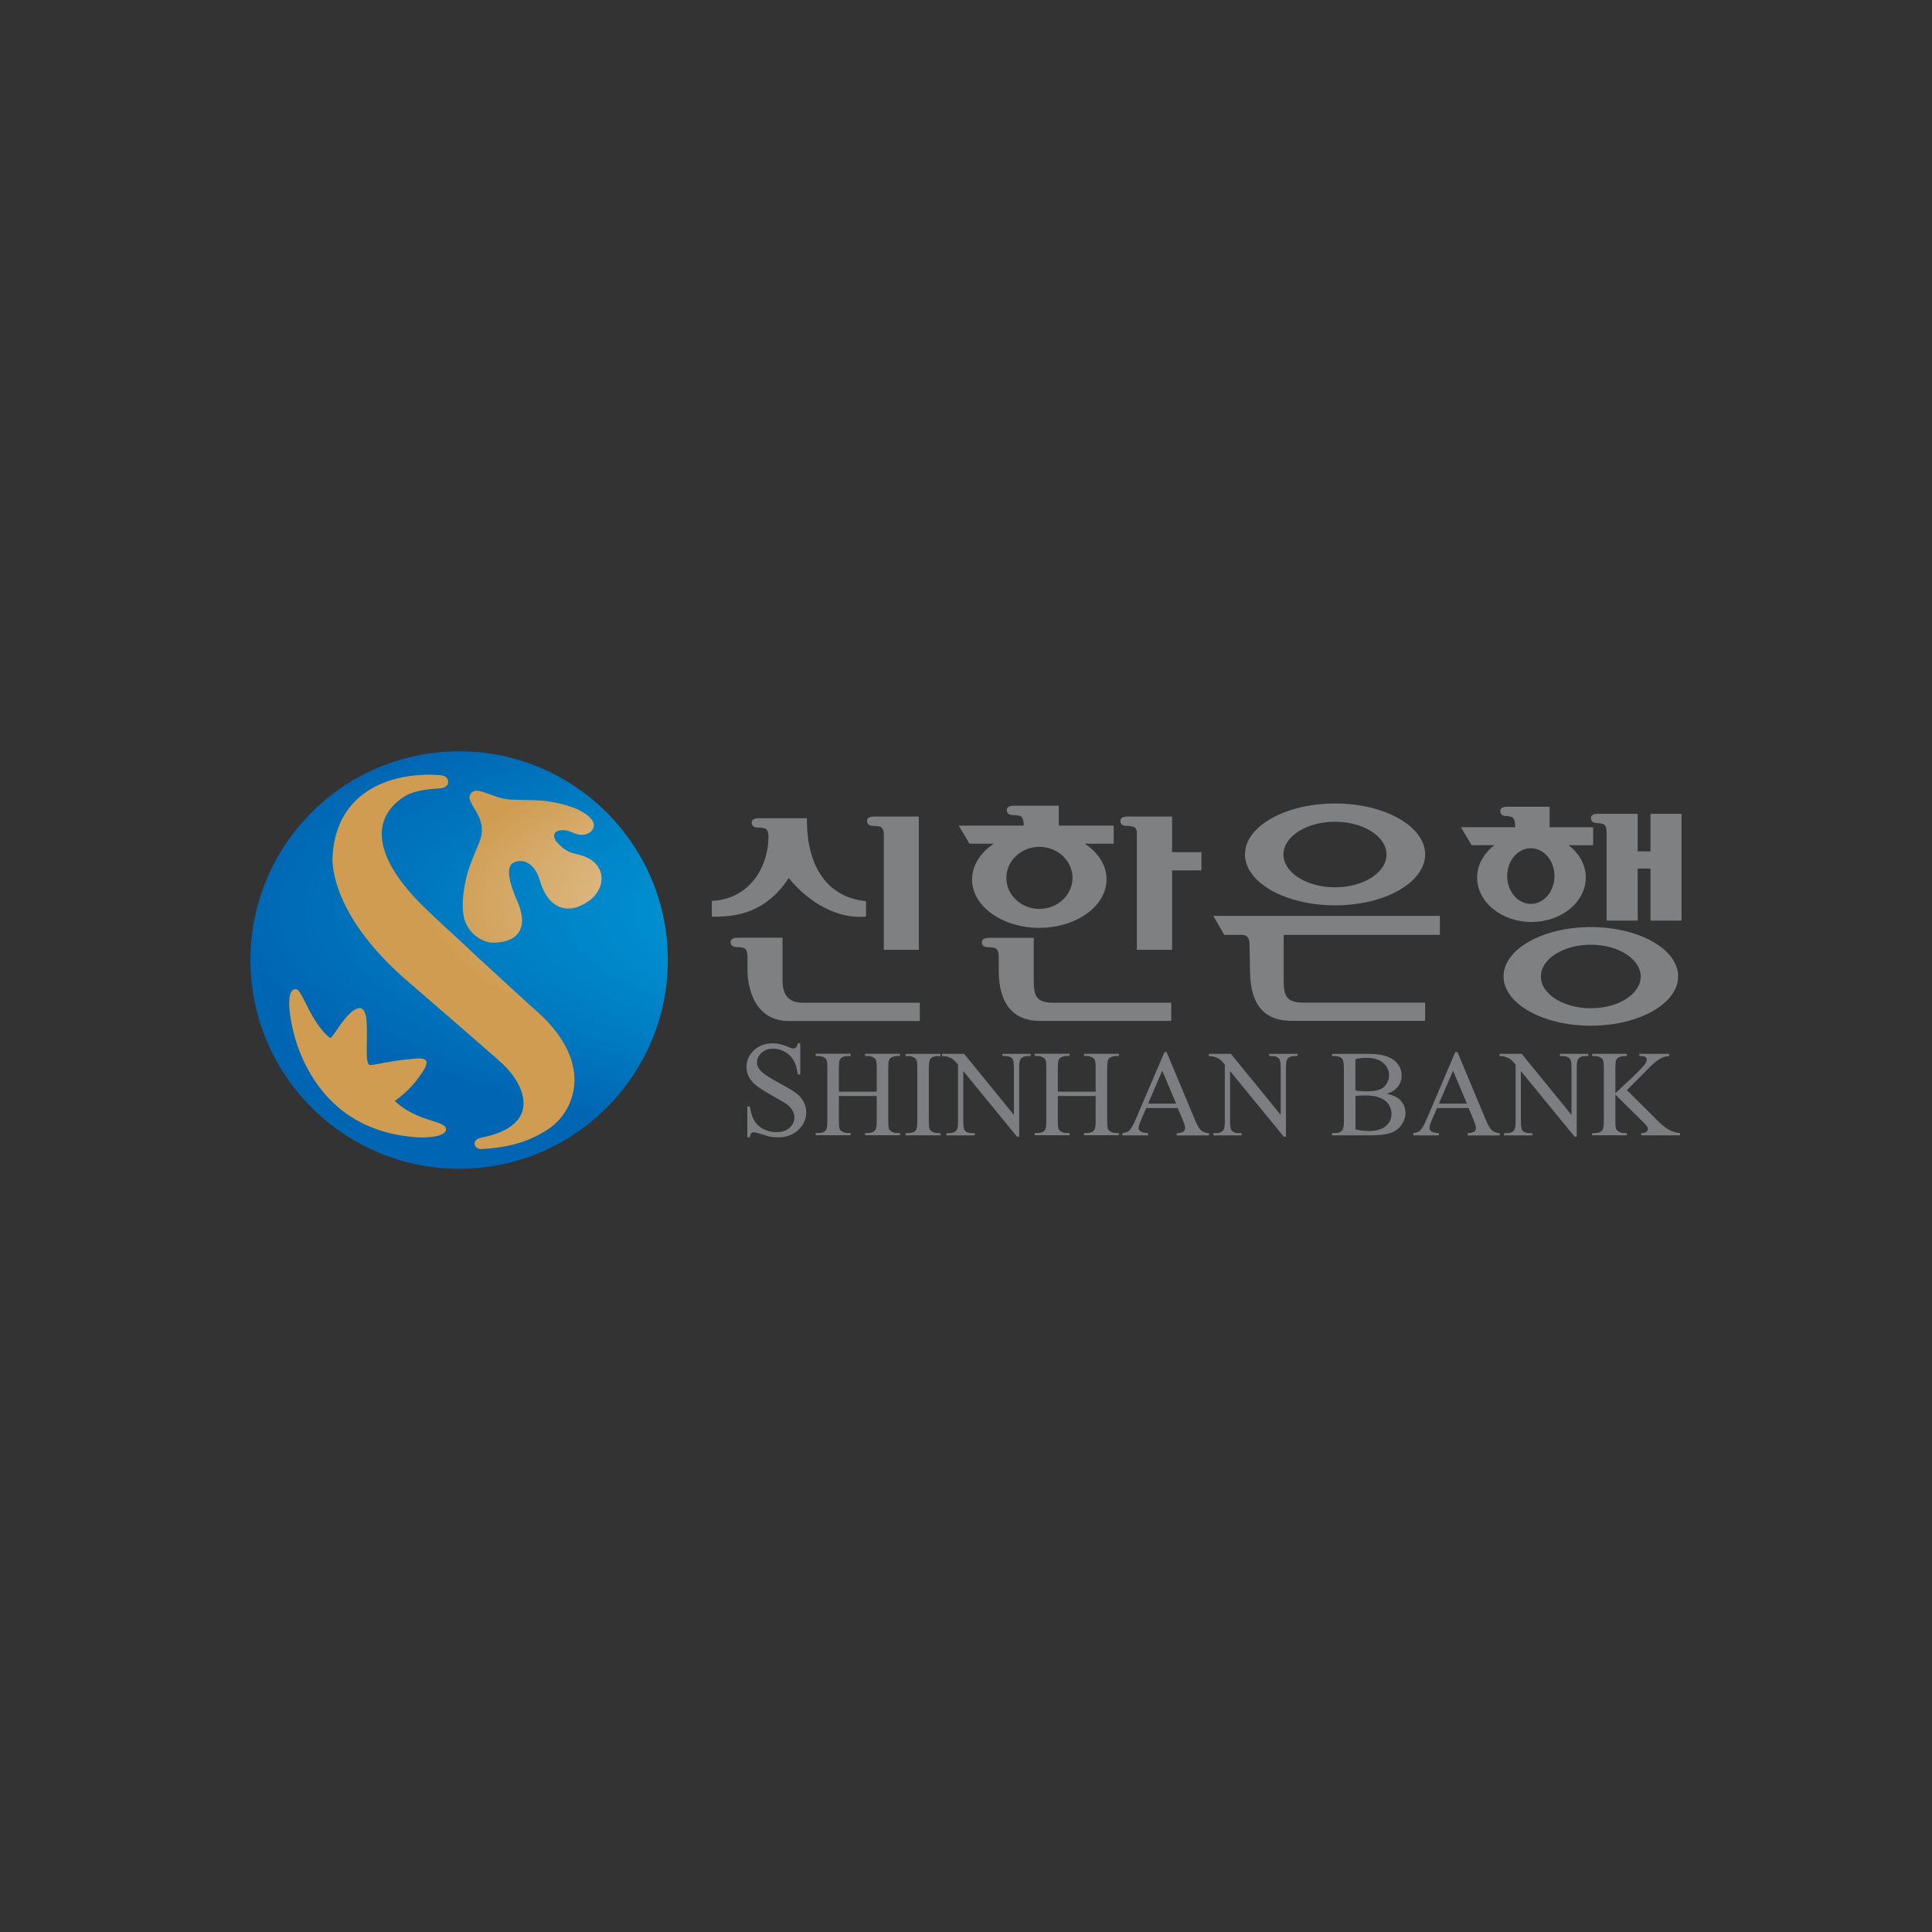 <svg width="108" height="108" viewBox="0 0 108 108" fill="none" xmlns="http://www.w3.org/2000/svg">
<rect x="0" y="0" width="108" height="108" fill="#333333" stroke="none"/>
<path d="M25.145 42.167C18.793 42.454 13.877 47.834 14.167 54.184C14.454 60.536 19.834 65.45 26.184 65.163C32.536 64.878 37.448 59.495 37.16 53.145C36.884 46.971 31.793 42.156 25.676 42.156C25.5 42.156 25.323 42.16 25.145 42.167Z" fill="url(#paint0_radial_801_6857)"/>
<path d="M25.454 42C25.349 42.002 25.246 42.007 25.141 42.011C18.701 42.303 13.722 47.756 14.013 54.193C14.294 60.417 19.405 65.281 25.564 65.334H25.757C25.904 65.334 26.048 65.329 26.195 65.323C32.396 65.042 37.246 59.968 37.331 53.84V53.507C37.331 53.384 37.327 53.261 37.321 53.139C37.042 46.96 32.001 42.12 25.906 42H25.454ZM26.528 63.927C26.517 63.664 26.903 63.596 26.903 63.596C30.353 62.916 29.345 60.654 28.124 59.499C27.611 59.013 22.807 54.87 22.807 54.87C18.226 50.927 18.592 47.848 18.592 47.848C18.813 44.058 22.131 43.12 24.639 43.337C24.933 43.361 25.095 43.541 25.042 43.786C24.987 44.051 24.599 44.071 24.599 44.071C23.802 44.12 23.087 44.2 22.544 44.564C20.52 45.925 21.119 48.238 23.815 50.813C24.154 51.14 24.514 51.479 24.884 51.826C24.884 51.826 25.426 52.304 26.504 53.329C28.578 55.24 29.713 56.271 29.713 56.271C33.367 59.315 32.12 62.096 30.723 63.065C29.658 63.804 28.477 64.15 26.931 64.231L26.89 64.236C26.745 64.236 26.537 64.148 26.526 63.924M27.383 52.687C26.197 52.437 25.956 51.363 25.956 51.363C25.858 50.984 25.836 50.508 25.915 49.899C26.077 48.626 26.419 48.027 26.809 47.041C27.337 45.715 26.055 44.939 26.267 44.453C26.557 43.793 27.473 44.632 28.492 44.694C29.371 44.742 29.899 44.698 30.583 44.79C31.49 44.911 32.575 45.218 33.057 45.787C33.5 46.307 32.823 46.94 32.01 46.541C31.416 46.252 30.666 46.43 31.105 47.05C31.635 47.639 31.887 47.657 32.426 47.797C33.912 48.187 33.941 49.61 32.939 50.349C31.793 51.186 30.638 50.842 30.171 49.198C29.936 48.378 29.358 47.962 28.764 48.194C28.174 48.426 28.523 49.505 28.972 50.504C29.75 52.494 28.172 52.698 27.574 52.698C27.482 52.698 27.414 52.694 27.381 52.689M23.035 63.554C21.746 63.427 20.205 63.021 18.866 61.862C17.634 60.797 16.869 59.328 16.499 58.044C16.119 56.724 15.96 55.184 16.586 55.306C16.779 55.344 17.112 56.192 17.474 56.808C17.849 57.443 18.153 57.796 18.438 58.011C18.568 58.107 19.008 57.13 19.646 56.573C20.019 56.266 20.426 56.161 20.492 57.077C20.571 58.202 20.369 59.536 20.696 59.536C21.003 59.536 21.695 59.304 23.214 59.177C23.784 59.129 24.108 59.236 23.565 60.005C23.293 60.387 22.929 60.928 22.068 61.546C23.359 62.756 24.909 62.609 24.935 63.124C24.95 63.42 24.372 63.585 23.613 63.585C23.429 63.585 23.234 63.574 23.032 63.556" fill="url(#paint1_radial_801_6857)"/>
<path d="M44.091 49.082C45.253 50.511 46.828 51.337 48.255 51.245L48.411 51.236V50.373L48.266 50.355C46.283 50.112 45.13 48.492 45.106 45.91V45.741H42.449C42.331 45.741 42.02 45.735 42.02 45.987C42.02 46.07 42.053 46.261 42.359 46.261C42.498 46.261 42.62 46.274 42.712 46.298C42.82 46.322 42.929 46.375 42.96 46.712C42.949 48.72 41.706 50.221 39.942 50.351L39.791 50.362V51.243H39.955C41.228 51.243 42.842 50.991 44.093 49.077" fill="#7E8082"/>
<path d="M44.869 56.051C44.1 56.051 43.742 55.648 43.742 54.785V52.42H41.268C41.152 52.42 40.84 52.415 40.84 52.667C40.84 52.748 40.876 52.941 41.18 52.941C41.318 52.941 41.439 52.955 41.533 52.979C41.647 53.005 41.761 53.062 41.785 53.439V54.267C41.785 54.554 41.851 57.075 44.1 57.075H51.418V56.054H44.871L44.869 56.051Z" fill="#7E8082"/>
<path d="M48.898 45.645C48.779 45.645 48.468 45.641 48.468 45.893C48.468 45.974 48.501 46.167 48.808 46.167C48.948 46.167 49.069 46.18 49.16 46.204C49.266 46.228 49.373 46.276 49.406 46.585V53.095H51.361V45.645H48.898Z" fill="#7E8082"/>
<path d="M58.103 50.809C57.086 50.809 56.255 50.031 56.255 49.075C56.255 48.119 57.084 47.339 58.103 47.339C59.122 47.339 59.953 48.117 59.953 49.075C59.953 50.033 59.124 50.809 58.103 50.809ZM54.335 49.156C54.335 50.651 56.021 51.867 58.096 51.867C60.172 51.867 61.858 50.651 61.858 49.156C61.858 48.367 61.386 47.657 60.641 47.162H62.256V46.151H59.186V45.04H56.709C56.593 45.04 56.279 45.036 56.279 45.288C56.279 45.371 56.312 45.562 56.621 45.562C56.759 45.562 56.88 45.575 56.974 45.599C57.084 45.625 57.196 45.68 57.224 46.035C57.224 46.029 57.224 46.086 57.224 46.151H53.592L54.193 47.162H55.558C54.811 47.659 54.342 48.367 54.342 49.156" fill="#7E8082"/>
<path d="M58.914 56.056C57.899 56.056 57.787 55.65 57.787 54.787V52.426H55.313C55.197 52.426 54.886 52.424 54.886 52.674C54.886 52.757 54.918 52.948 55.225 52.948C55.363 52.948 55.486 52.961 55.578 52.985C55.688 53.011 55.804 53.066 55.83 53.432V54.265C55.83 56.1 56.628 57.071 58.145 57.071H65.474V56.054H58.914V56.056Z" fill="#7E8082"/>
<path d="M67.162 48.654V47.635H65.52V45.645H63.056C62.94 45.645 62.629 45.641 62.629 45.893C62.629 45.974 62.662 46.167 62.969 46.167C63.107 46.167 63.23 46.18 63.319 46.204C63.414 46.224 63.508 46.267 63.552 46.495V53.097H65.52V48.654H67.162Z" fill="#7E8082"/>
<path d="M84.253 48.972C84.253 48.113 84.847 47.416 85.575 47.416C86.302 47.416 86.896 48.113 86.896 48.972C86.896 49.831 86.302 50.528 85.575 50.528C84.847 50.528 84.253 49.831 84.253 48.972ZM88.648 49.06C88.648 48.345 88.275 47.703 87.683 47.249H89.058V46.243H86.625V45.097H84.295C84.154 45.097 83.865 45.097 83.865 45.343C83.865 45.426 83.898 45.616 84.207 45.616C84.347 45.616 84.352 45.63 84.446 45.656C84.558 45.682 84.678 45.741 84.698 46.125L84.705 46.241H81.665L82.267 47.247H83.536C82.945 47.701 82.572 48.343 82.572 49.057C82.572 50.425 83.935 51.539 85.61 51.539C87.284 51.539 88.645 50.425 88.645 49.057" fill="#7E8082"/>
<path d="M88.926 56.363C87.387 56.363 86.136 55.565 86.136 54.587C86.136 53.61 87.387 52.81 88.926 52.81C90.465 52.81 91.716 53.608 91.716 54.587C91.716 55.567 90.465 56.363 88.926 56.363ZM88.93 51.824C86.239 51.824 84.049 53.06 84.049 54.581C84.049 56.102 86.239 57.338 88.93 57.338C91.622 57.338 93.809 56.1 93.809 54.581C93.809 53.062 91.622 51.824 88.93 51.824Z" fill="#7E8082"/>
<path d="M74.627 49.601C73.04 49.601 71.747 48.779 71.747 47.769C71.747 46.758 73.038 45.936 74.627 45.936C76.216 45.936 77.507 46.758 77.507 47.769C77.507 48.779 76.216 49.601 74.627 49.601ZM74.631 44.915C71.852 44.915 69.594 46.193 69.594 47.762C69.594 49.331 71.854 50.609 74.631 50.609C77.408 50.609 79.666 49.334 79.666 47.762C79.666 46.191 77.406 44.915 74.631 44.915Z" fill="#7E8082"/>
<path d="M94 45.492H92.264V47.596H91.547V45.492H89.367C89.228 45.492 88.937 45.487 88.937 45.735C88.937 45.818 88.97 46.011 89.279 46.011C89.419 46.011 89.465 46.024 89.557 46.05C89.671 46.077 89.811 46.132 89.811 46.517V51.462H91.547V48.553H92.264V51.462H94V45.492Z" fill="#7E8082"/>
<path d="M69.849 52.722C69.849 52.722 69.871 53.79 69.877 54.355C69.91 56.242 70.743 57.108 72.304 57.066H79.664V56.049H72.887C71.872 56.049 71.76 55.642 71.76 54.78V52.26H80.49V51.199H67.824L68.439 52.26H69.445C69.445 52.26 69.818 52.22 69.847 52.705V52.722H69.849Z" fill="#7E8082"/>
<path d="M44.735 58.324V60.062H44.597C44.553 59.729 44.472 59.464 44.358 59.265C44.244 59.067 44.08 58.91 43.867 58.793C43.655 58.677 43.436 58.62 43.208 58.62C42.951 58.62 42.739 58.699 42.57 58.855C42.401 59.013 42.318 59.19 42.318 59.39C42.318 59.543 42.37 59.683 42.478 59.808C42.631 59.995 42.995 60.24 43.572 60.549C44.041 60.801 44.361 60.994 44.534 61.13C44.705 61.264 44.838 61.424 44.93 61.605C45.023 61.787 45.069 61.98 45.069 62.18C45.069 62.559 44.922 62.888 44.626 63.164C44.33 63.44 43.951 63.578 43.486 63.578C43.339 63.578 43.203 63.567 43.074 63.545C42.997 63.532 42.839 63.488 42.598 63.409C42.357 63.333 42.206 63.293 42.14 63.293C42.075 63.293 42.031 63.311 41.993 63.348C41.958 63.385 41.932 63.462 41.914 63.578H41.776V61.855H41.914C41.978 62.217 42.066 62.487 42.173 62.664C42.283 62.844 42.447 62.993 42.671 63.111C42.894 63.23 43.14 63.289 43.407 63.289C43.716 63.289 43.959 63.208 44.139 63.043C44.319 62.881 44.409 62.688 44.409 62.465C44.409 62.342 44.376 62.217 44.306 62.09C44.238 61.963 44.133 61.847 43.99 61.737C43.894 61.663 43.631 61.505 43.201 61.264C42.772 61.023 42.465 60.83 42.285 60.687C42.103 60.545 41.965 60.385 41.871 60.214C41.776 60.043 41.73 59.85 41.73 59.644C41.73 59.282 41.868 58.973 42.145 58.712C42.421 58.452 42.774 58.322 43.201 58.322C43.468 58.322 43.751 58.388 44.049 58.519C44.187 58.581 44.286 58.611 44.343 58.611C44.407 58.611 44.459 58.592 44.501 58.554C44.542 58.517 44.575 58.438 44.599 58.322H44.737L44.735 58.324Z" fill="#7D7E81"/>
<path d="M46.894 61.023H49.009V59.718C49.009 59.486 48.994 59.333 48.965 59.258C48.944 59.201 48.895 59.153 48.825 59.113C48.729 59.059 48.628 59.032 48.52 59.032H48.358V58.907H50.307V59.032H50.145C50.037 59.032 49.934 59.059 49.84 59.109C49.768 59.144 49.719 59.199 49.693 59.271C49.667 59.344 49.654 59.493 49.654 59.716V62.655C49.654 62.886 49.669 63.039 49.697 63.111C49.719 63.168 49.766 63.216 49.836 63.256C49.934 63.309 50.037 63.337 50.145 63.337H50.307V63.462H48.358V63.337H48.52C48.707 63.337 48.843 63.282 48.926 63.173C48.983 63.1 49.009 62.929 49.009 62.655V61.268H46.894V62.655C46.894 62.886 46.91 63.039 46.938 63.111C46.96 63.168 47.008 63.216 47.078 63.256C47.175 63.309 47.276 63.337 47.383 63.337H47.547V63.462H45.597V63.337H45.759C45.947 63.337 46.083 63.282 46.169 63.173C46.224 63.1 46.25 62.929 46.25 62.655V59.716C46.25 59.484 46.234 59.33 46.206 59.256C46.184 59.199 46.138 59.151 46.068 59.111C45.969 59.056 45.866 59.03 45.759 59.03H45.597V58.905H47.547V59.03H47.383C47.276 59.03 47.173 59.056 47.078 59.107C47.008 59.142 46.96 59.197 46.934 59.269C46.907 59.341 46.894 59.49 46.894 59.714V61.023Z" fill="#7D7E81"/>
<path d="M52.575 63.341V63.466H50.625V63.341H50.787C50.975 63.341 51.111 63.287 51.197 63.177C51.252 63.105 51.278 62.934 51.278 62.66V59.718C51.278 59.488 51.263 59.335 51.234 59.263C51.212 59.206 51.166 59.157 51.096 59.118C50.997 59.063 50.894 59.037 50.787 59.037H50.625V58.912H52.575V59.037H52.411C52.225 59.037 52.089 59.092 52.005 59.201C51.949 59.273 51.922 59.444 51.922 59.718V62.66C51.922 62.89 51.938 63.043 51.966 63.116C51.988 63.173 52.036 63.221 52.106 63.26C52.203 63.313 52.304 63.341 52.411 63.341H52.575Z" fill="#7D7E81"/>
<path d="M52.659 58.91H53.895L56.678 62.324V59.699C56.678 59.418 56.648 59.245 56.584 59.175C56.501 59.081 56.369 59.035 56.192 59.035H56.034V58.91H57.619V59.035H57.456C57.264 59.035 57.128 59.094 57.047 59.21C56.996 59.282 56.972 59.444 56.972 59.701V63.541H56.852L53.849 59.874V62.679C53.849 62.96 53.879 63.133 53.939 63.203C54.024 63.297 54.156 63.344 54.331 63.344H54.493V63.468H52.908V63.344H53.066C53.261 63.344 53.399 63.284 53.48 63.168C53.529 63.096 53.555 62.934 53.555 62.677V59.51C53.424 59.355 53.323 59.254 53.255 59.206C53.187 59.155 53.086 59.111 52.955 59.067C52.889 59.048 52.79 59.037 52.659 59.037V58.91Z" fill="#7D7E81"/>
<path d="M59.133 61.023H61.248V59.718C61.248 59.486 61.233 59.333 61.204 59.258C61.182 59.201 61.134 59.153 61.064 59.113C60.968 59.059 60.867 59.032 60.759 59.032H60.597V58.907H62.546V59.032H62.384C62.276 59.032 62.173 59.059 62.079 59.109C62.007 59.144 61.958 59.199 61.932 59.271C61.906 59.344 61.893 59.493 61.893 59.716V62.655C61.893 62.886 61.908 63.039 61.936 63.111C61.958 63.168 62.004 63.216 62.075 63.256C62.173 63.309 62.276 63.337 62.384 63.337H62.546V63.462H60.597V63.337H60.759C60.946 63.337 61.082 63.282 61.165 63.173C61.222 63.1 61.248 62.929 61.248 62.655V61.268H59.133V62.655C59.133 62.886 59.148 63.039 59.177 63.111C59.199 63.168 59.247 63.216 59.317 63.256C59.414 63.309 59.514 63.337 59.622 63.337H59.786V63.462H57.836V63.337H57.998C58.186 63.337 58.322 63.282 58.408 63.173C58.462 63.1 58.489 62.929 58.489 62.655V59.716C58.489 59.484 58.473 59.33 58.445 59.256C58.423 59.199 58.377 59.151 58.307 59.111C58.208 59.056 58.105 59.03 57.998 59.03H57.836V58.905H59.786V59.03H59.622C59.514 59.03 59.411 59.056 59.317 59.107C59.247 59.142 59.199 59.197 59.173 59.269C59.146 59.341 59.133 59.49 59.133 59.714V61.023Z" fill="#7D7E81"/>
<path d="M65.838 61.941H64.073L63.764 62.66C63.688 62.837 63.65 62.969 63.65 63.056C63.65 63.127 63.683 63.186 63.749 63.24C63.815 63.293 63.957 63.328 64.176 63.344V63.468H62.743V63.344C62.934 63.311 63.056 63.267 63.113 63.212C63.227 63.105 63.355 62.886 63.493 62.557L65.095 58.809H65.213L66.798 62.598C66.925 62.903 67.041 63.1 67.146 63.192C67.251 63.282 67.396 63.335 67.58 63.346V63.471H65.783V63.346C65.965 63.337 66.088 63.306 66.151 63.256C66.215 63.206 66.248 63.142 66.248 63.067C66.248 62.969 66.204 62.813 66.114 62.6L65.838 61.945V61.941ZM65.744 61.693L64.972 59.852L64.179 61.693H65.744Z" fill="#7D7E81"/>
<path d="M67.572 58.91H68.808L71.591 62.324V59.699C71.591 59.418 71.561 59.245 71.497 59.175C71.414 59.081 71.284 59.035 71.105 59.035H70.947V58.91H72.531V59.035H72.369C72.176 59.035 72.04 59.094 71.959 59.21C71.911 59.282 71.885 59.444 71.885 59.701V63.541H71.764L68.762 59.874V62.679C68.762 62.96 68.792 63.133 68.852 63.203C68.937 63.297 69.069 63.344 69.244 63.344H69.406V63.468H67.821V63.344H67.979C68.174 63.344 68.312 63.284 68.393 63.168C68.442 63.096 68.468 62.934 68.468 62.677V59.51C68.336 59.355 68.236 59.254 68.168 59.206C68.1 59.155 67.999 59.111 67.867 59.067C67.802 59.048 67.703 59.037 67.572 59.037V58.91Z" fill="#7D7E81"/>
<path d="M77.531 61.141C77.847 61.209 78.083 61.316 78.239 61.463C78.456 61.669 78.566 61.921 78.566 62.219C78.566 62.445 78.493 62.662 78.351 62.87C78.208 63.078 78.011 63.23 77.761 63.324C77.511 63.418 77.13 63.466 76.617 63.466H74.467V63.341H74.638C74.829 63.341 74.964 63.28 75.048 63.159C75.1 63.081 75.124 62.914 75.124 62.66V59.718C75.124 59.436 75.091 59.258 75.028 59.184C74.94 59.085 74.811 59.037 74.638 59.037H74.467V58.912H76.435C76.803 58.912 77.097 58.938 77.318 58.993C77.654 59.074 77.91 59.216 78.088 59.42C78.265 59.624 78.353 59.861 78.353 60.128C78.353 60.356 78.283 60.56 78.145 60.742C78.007 60.922 77.8 61.055 77.531 61.143V61.141ZM75.771 60.959C75.854 60.974 75.948 60.987 76.054 60.994C76.161 61.003 76.277 61.005 76.404 61.005C76.731 61.005 76.976 60.97 77.141 60.9C77.305 60.83 77.432 60.722 77.518 60.575C77.606 60.428 77.649 60.271 77.649 60.097C77.649 59.83 77.542 59.604 77.323 59.416C77.106 59.227 76.788 59.133 76.371 59.133C76.148 59.133 75.946 59.157 75.767 59.208V60.957L75.771 60.959ZM75.771 63.135C76.03 63.197 76.286 63.225 76.54 63.225C76.946 63.225 77.255 63.133 77.467 62.951C77.68 62.769 77.787 62.544 77.787 62.274C77.787 62.096 77.739 61.928 77.643 61.763C77.546 61.599 77.391 61.472 77.171 61.377C76.954 61.283 76.685 61.237 76.365 61.237C76.227 61.237 76.109 61.237 76.01 61.244C75.911 61.248 75.832 61.257 75.771 61.268V63.135Z" fill="#7D7E81"/>
<path d="M82.094 61.941H80.332L80.023 62.66C79.946 62.837 79.909 62.969 79.909 63.056C79.909 63.127 79.942 63.186 80.008 63.24C80.073 63.293 80.216 63.328 80.435 63.344V63.468H79.002V63.344C79.192 63.311 79.315 63.267 79.372 63.212C79.486 63.105 79.613 62.886 79.751 62.557L81.353 58.809H81.472L83.056 62.598C83.184 62.903 83.3 63.1 83.405 63.192C83.51 63.282 83.655 63.335 83.839 63.346V63.471H82.042V63.346C82.224 63.337 82.346 63.306 82.41 63.256C82.473 63.206 82.506 63.142 82.506 63.067C82.506 62.969 82.463 62.813 82.373 62.6L82.096 61.945L82.094 61.941ZM82 61.693L81.228 59.852L80.435 61.693H82Z" fill="#7D7E81"/>
<path d="M83.828 58.91H85.064L87.848 62.324V59.699C87.848 59.418 87.817 59.245 87.753 59.175C87.67 59.081 87.539 59.035 87.361 59.035H87.203V58.91H88.788V59.035H88.626C88.433 59.035 88.297 59.094 88.216 59.21C88.165 59.282 88.141 59.444 88.141 59.701V63.541H88.021L85.018 59.874V62.679C85.018 62.96 85.049 63.133 85.108 63.203C85.193 63.297 85.325 63.344 85.5 63.344H85.662V63.468H84.078V63.344H84.236C84.431 63.344 84.569 63.284 84.65 63.168C84.698 63.096 84.724 62.934 84.724 62.677V59.51C84.593 59.355 84.492 59.254 84.424 59.206C84.356 59.155 84.255 59.111 84.124 59.067C84.058 59.048 83.959 59.037 83.828 59.037V58.91Z" fill="#7D7E81"/>
<path d="M90.945 60.939L92.624 62.609C92.9 62.886 93.134 63.072 93.329 63.173C93.524 63.271 93.719 63.328 93.915 63.341V63.466H91.749V63.341C91.878 63.341 91.973 63.319 92.03 63.276C92.087 63.232 92.115 63.184 92.115 63.129C92.115 63.074 92.104 63.028 92.082 62.984C92.06 62.943 91.99 62.861 91.872 62.745L90.3 61.189V62.657C90.3 62.888 90.316 63.041 90.344 63.113C90.366 63.17 90.414 63.219 90.484 63.258C90.581 63.311 90.682 63.339 90.789 63.339H90.942V63.464H89.001V63.339H89.163C89.351 63.339 89.487 63.284 89.573 63.175C89.627 63.102 89.654 62.931 89.654 62.657V59.716C89.654 59.486 89.638 59.333 89.61 59.256C89.588 59.203 89.542 59.155 89.472 59.116C89.373 59.061 89.27 59.035 89.163 59.035H89.001V58.91H90.942V59.035H90.789C90.684 59.035 90.581 59.061 90.484 59.111C90.414 59.146 90.366 59.201 90.34 59.273C90.313 59.346 90.3 59.493 90.3 59.716V61.11C90.344 61.069 90.498 60.926 90.76 60.683C91.425 60.073 91.828 59.668 91.966 59.464C92.027 59.374 92.056 59.295 92.056 59.23C92.056 59.179 92.032 59.133 91.986 59.094C91.94 59.054 91.859 59.035 91.747 59.035H91.642V58.91H93.314V59.035C93.215 59.035 93.126 59.05 93.044 59.074C92.963 59.098 92.865 59.146 92.749 59.216C92.632 59.287 92.49 59.401 92.319 59.556C92.271 59.6 92.043 59.83 91.637 60.244L90.942 60.937L90.945 60.939Z" fill="#7D7E81"/>
<defs>
<radialGradient id="paint0_radial_801_6857" cx="0" cy="0" r="1" gradientUnits="userSpaceOnUse" gradientTransform="translate(61.579 50.473) scale(37.874 11.046)">
<stop stop-color="white"/>
<stop offset="1" stop-color="#CF9C51"/>
</radialGradient>
<radialGradient id="paint1_radial_801_6857" cx="0" cy="0" r="1" gradientUnits="userSpaceOnUse" gradientTransform="translate(60.594 50.903) scale(83.549 24.366)">
<stop stop-color="#00C0F3"/>
<stop offset="0.22" stop-color="#0097D6"/>
<stop offset="0.57" stop-color="#0066B3"/>
<stop offset="1" stop-color="#0066B3"/>
</radialGradient>
</defs>
</svg>
